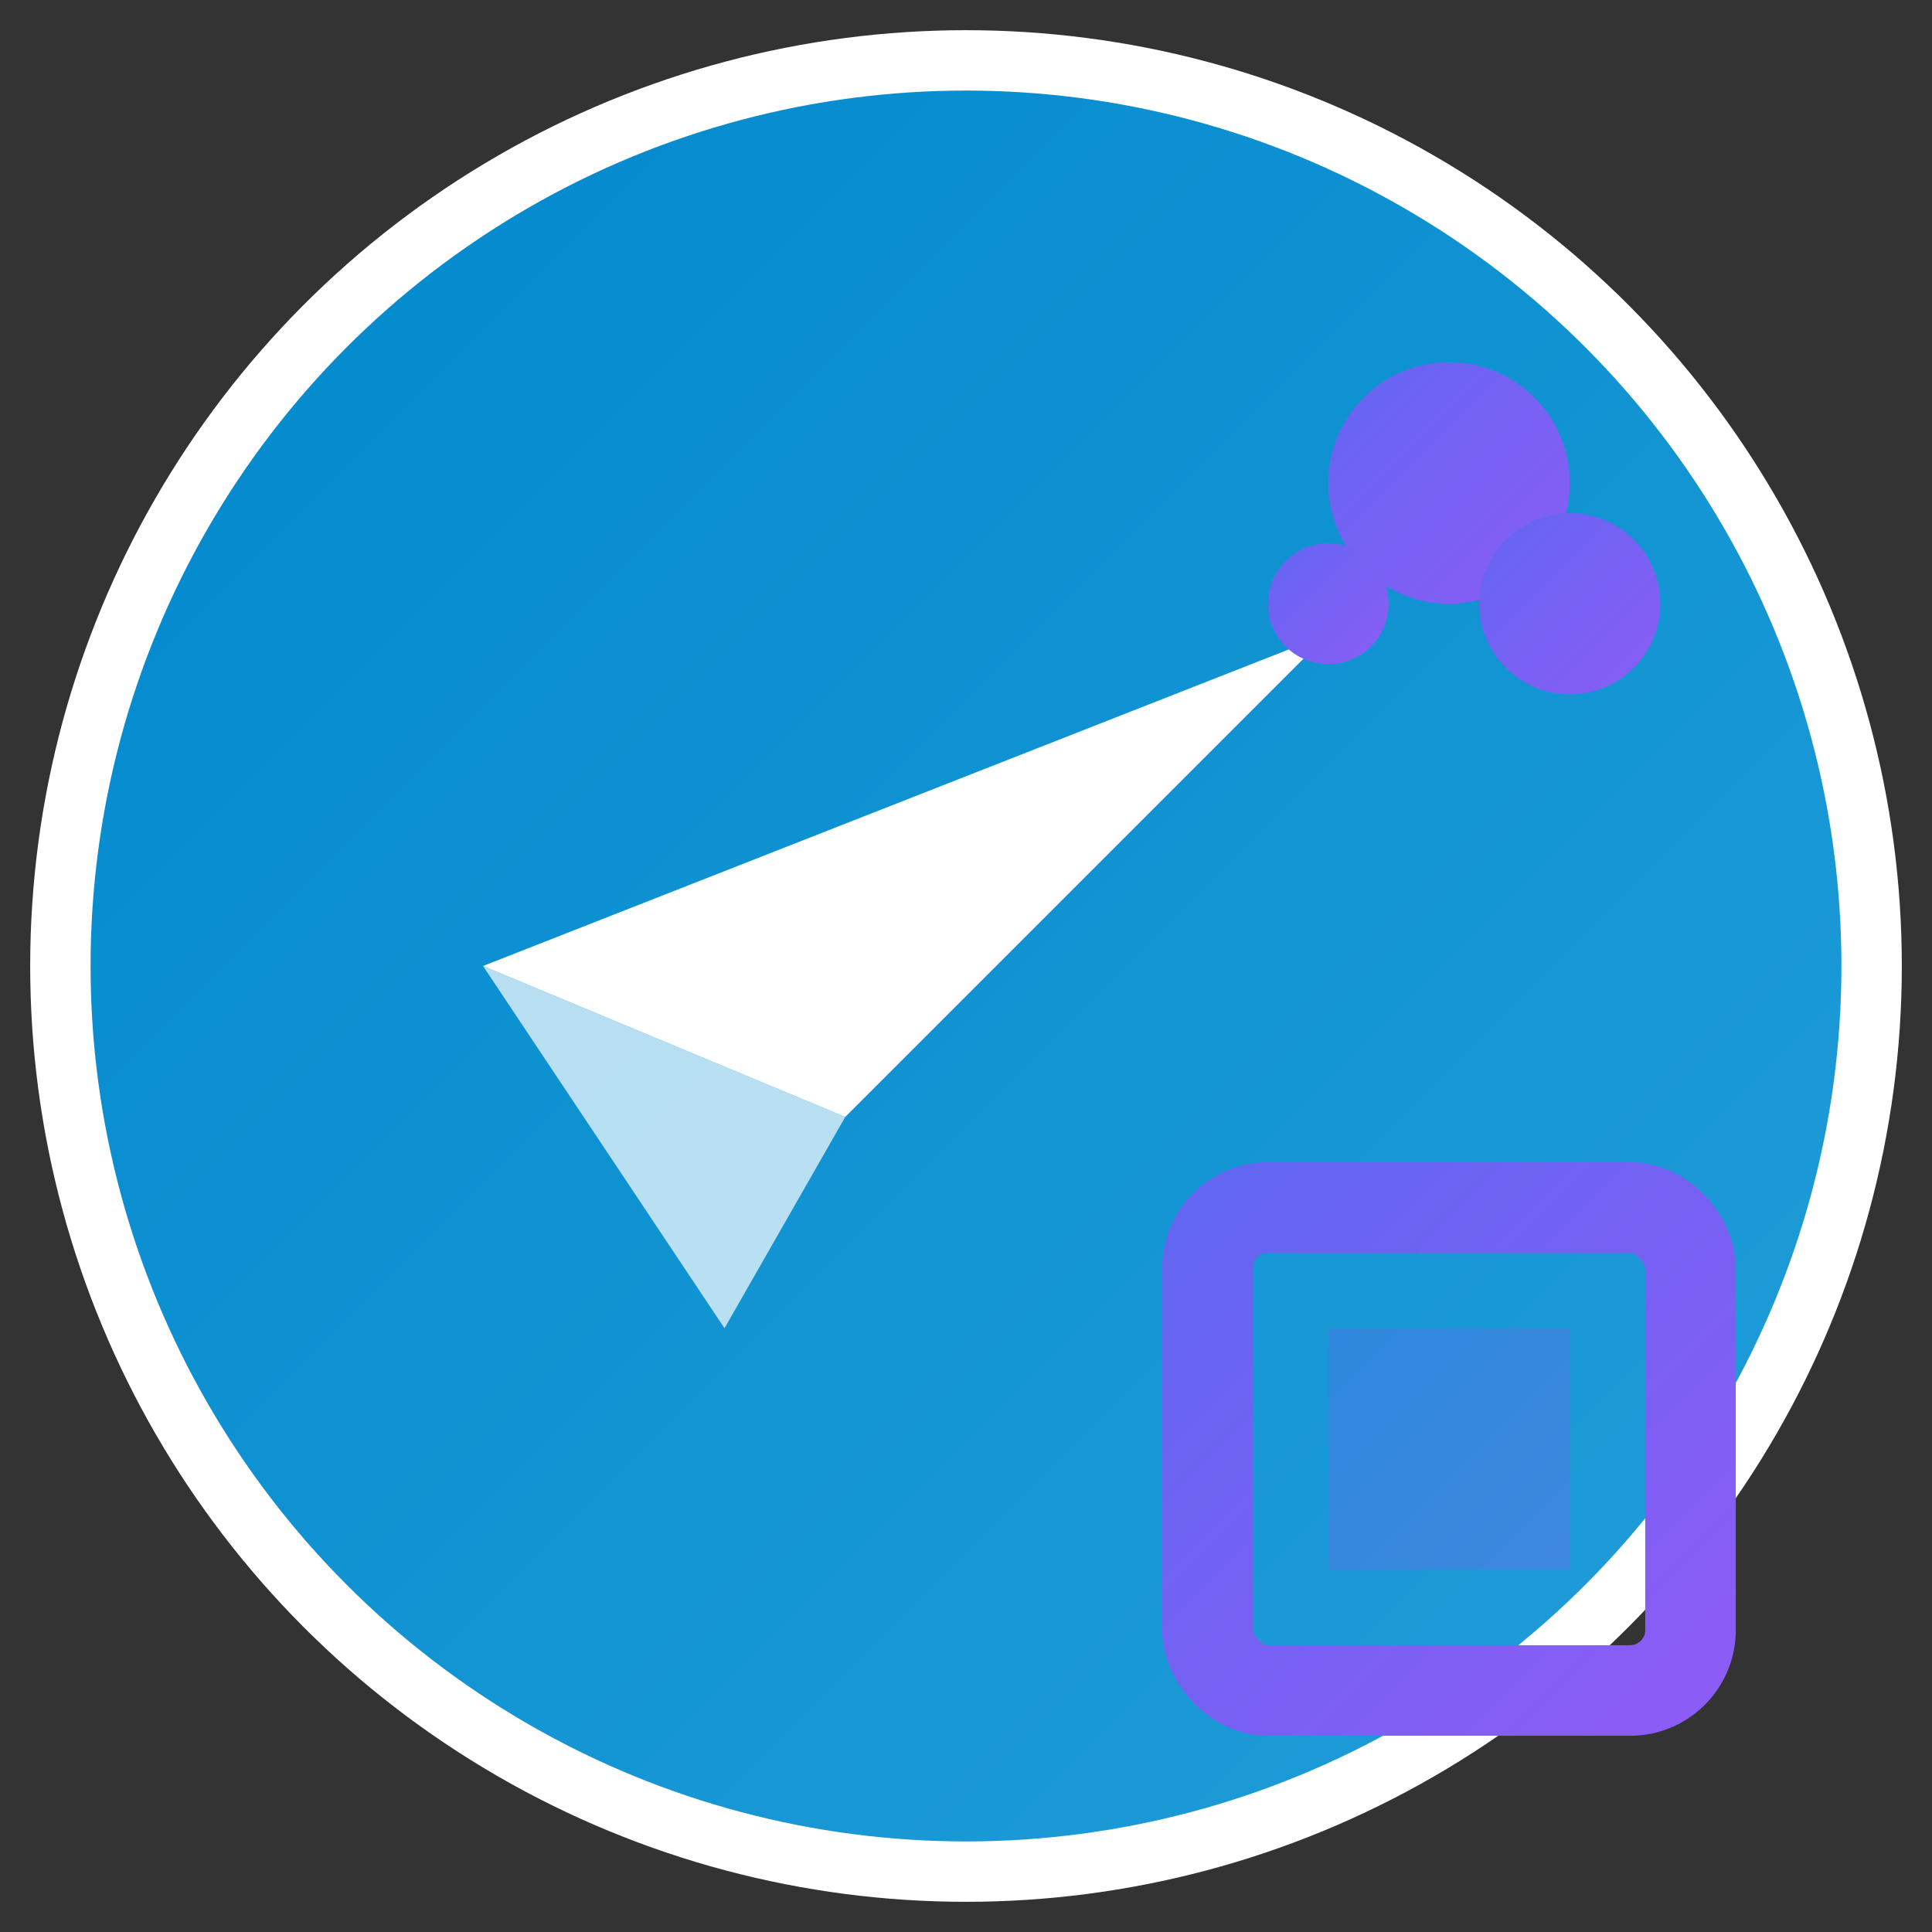 <svg width="32" height="32" viewBox="0 0 32 32" fill="none" xmlns="http://www.w3.org/2000/svg">
  <rect x="0" y="0" width="32" height="32" fill="#333333" stroke="none"/>
  <!-- Фон - градиент в стиле Telegram -->
  <defs>
    <linearGradient id="bgGradient" x1="0%" y1="0%" x2="100%" y2="100%">
      <stop offset="0%" style="stop-color:#0088CC;stop-opacity:1" />
      <stop offset="100%" style="stop-color:#229ED9;stop-opacity:1" />
    </linearGradient>
    <linearGradient id="aiGradient" x1="0%" y1="0%" x2="100%" y2="100%">
      <stop offset="0%" style="stop-color:#6366F1;stop-opacity:1" />
      <stop offset="100%" style="stop-color:#8B5CF6;stop-opacity:1" />
    </linearGradient>
  </defs>
  
  <!-- Основной круг -->
  <circle cx="16" cy="16" r="15" fill="url(#bgGradient)" stroke="#FFFFFF" stroke-width="1"/>
  
  <!-- Telegram самолетик -->
  <path d="M8 16L14 18.5L22 10.5L8 16Z" fill="white"/>
  <path d="M8 16L14 18.5L12 22L8 16Z" fill="white" opacity="0.7"/>
  
  <!-- AI элементы - точки и линии -->
  <circle cx="24" cy="8" r="2" fill="url(#aiGradient)"/>
  <circle cx="26" cy="10" r="1.5" fill="url(#aiGradient)"/>
  <circle cx="22" cy="10" r="1" fill="url(#aiGradient)"/>
  
  <!-- Микрочип символ -->
  <rect x="20" y="20" width="8" height="8" rx="1" fill="none" stroke="url(#aiGradient)" stroke-width="1.5"/>
  <rect x="22" y="22" width="4" height="4" fill="url(#aiGradient)" opacity="0.3"/>
  <line x1="20" y1="22" x2="18" y2="22" stroke="url(#aiGradient)" stroke-width="1"/>
  <line x1="20" y1="26" x2="18" y2="26" stroke="url(#aiGradient)" stroke-width="1"/>
  <line x1="30" y1="24" x2="28" y2="24" stroke="url(#aiGradient)" stroke-width="1"/>
</svg>
